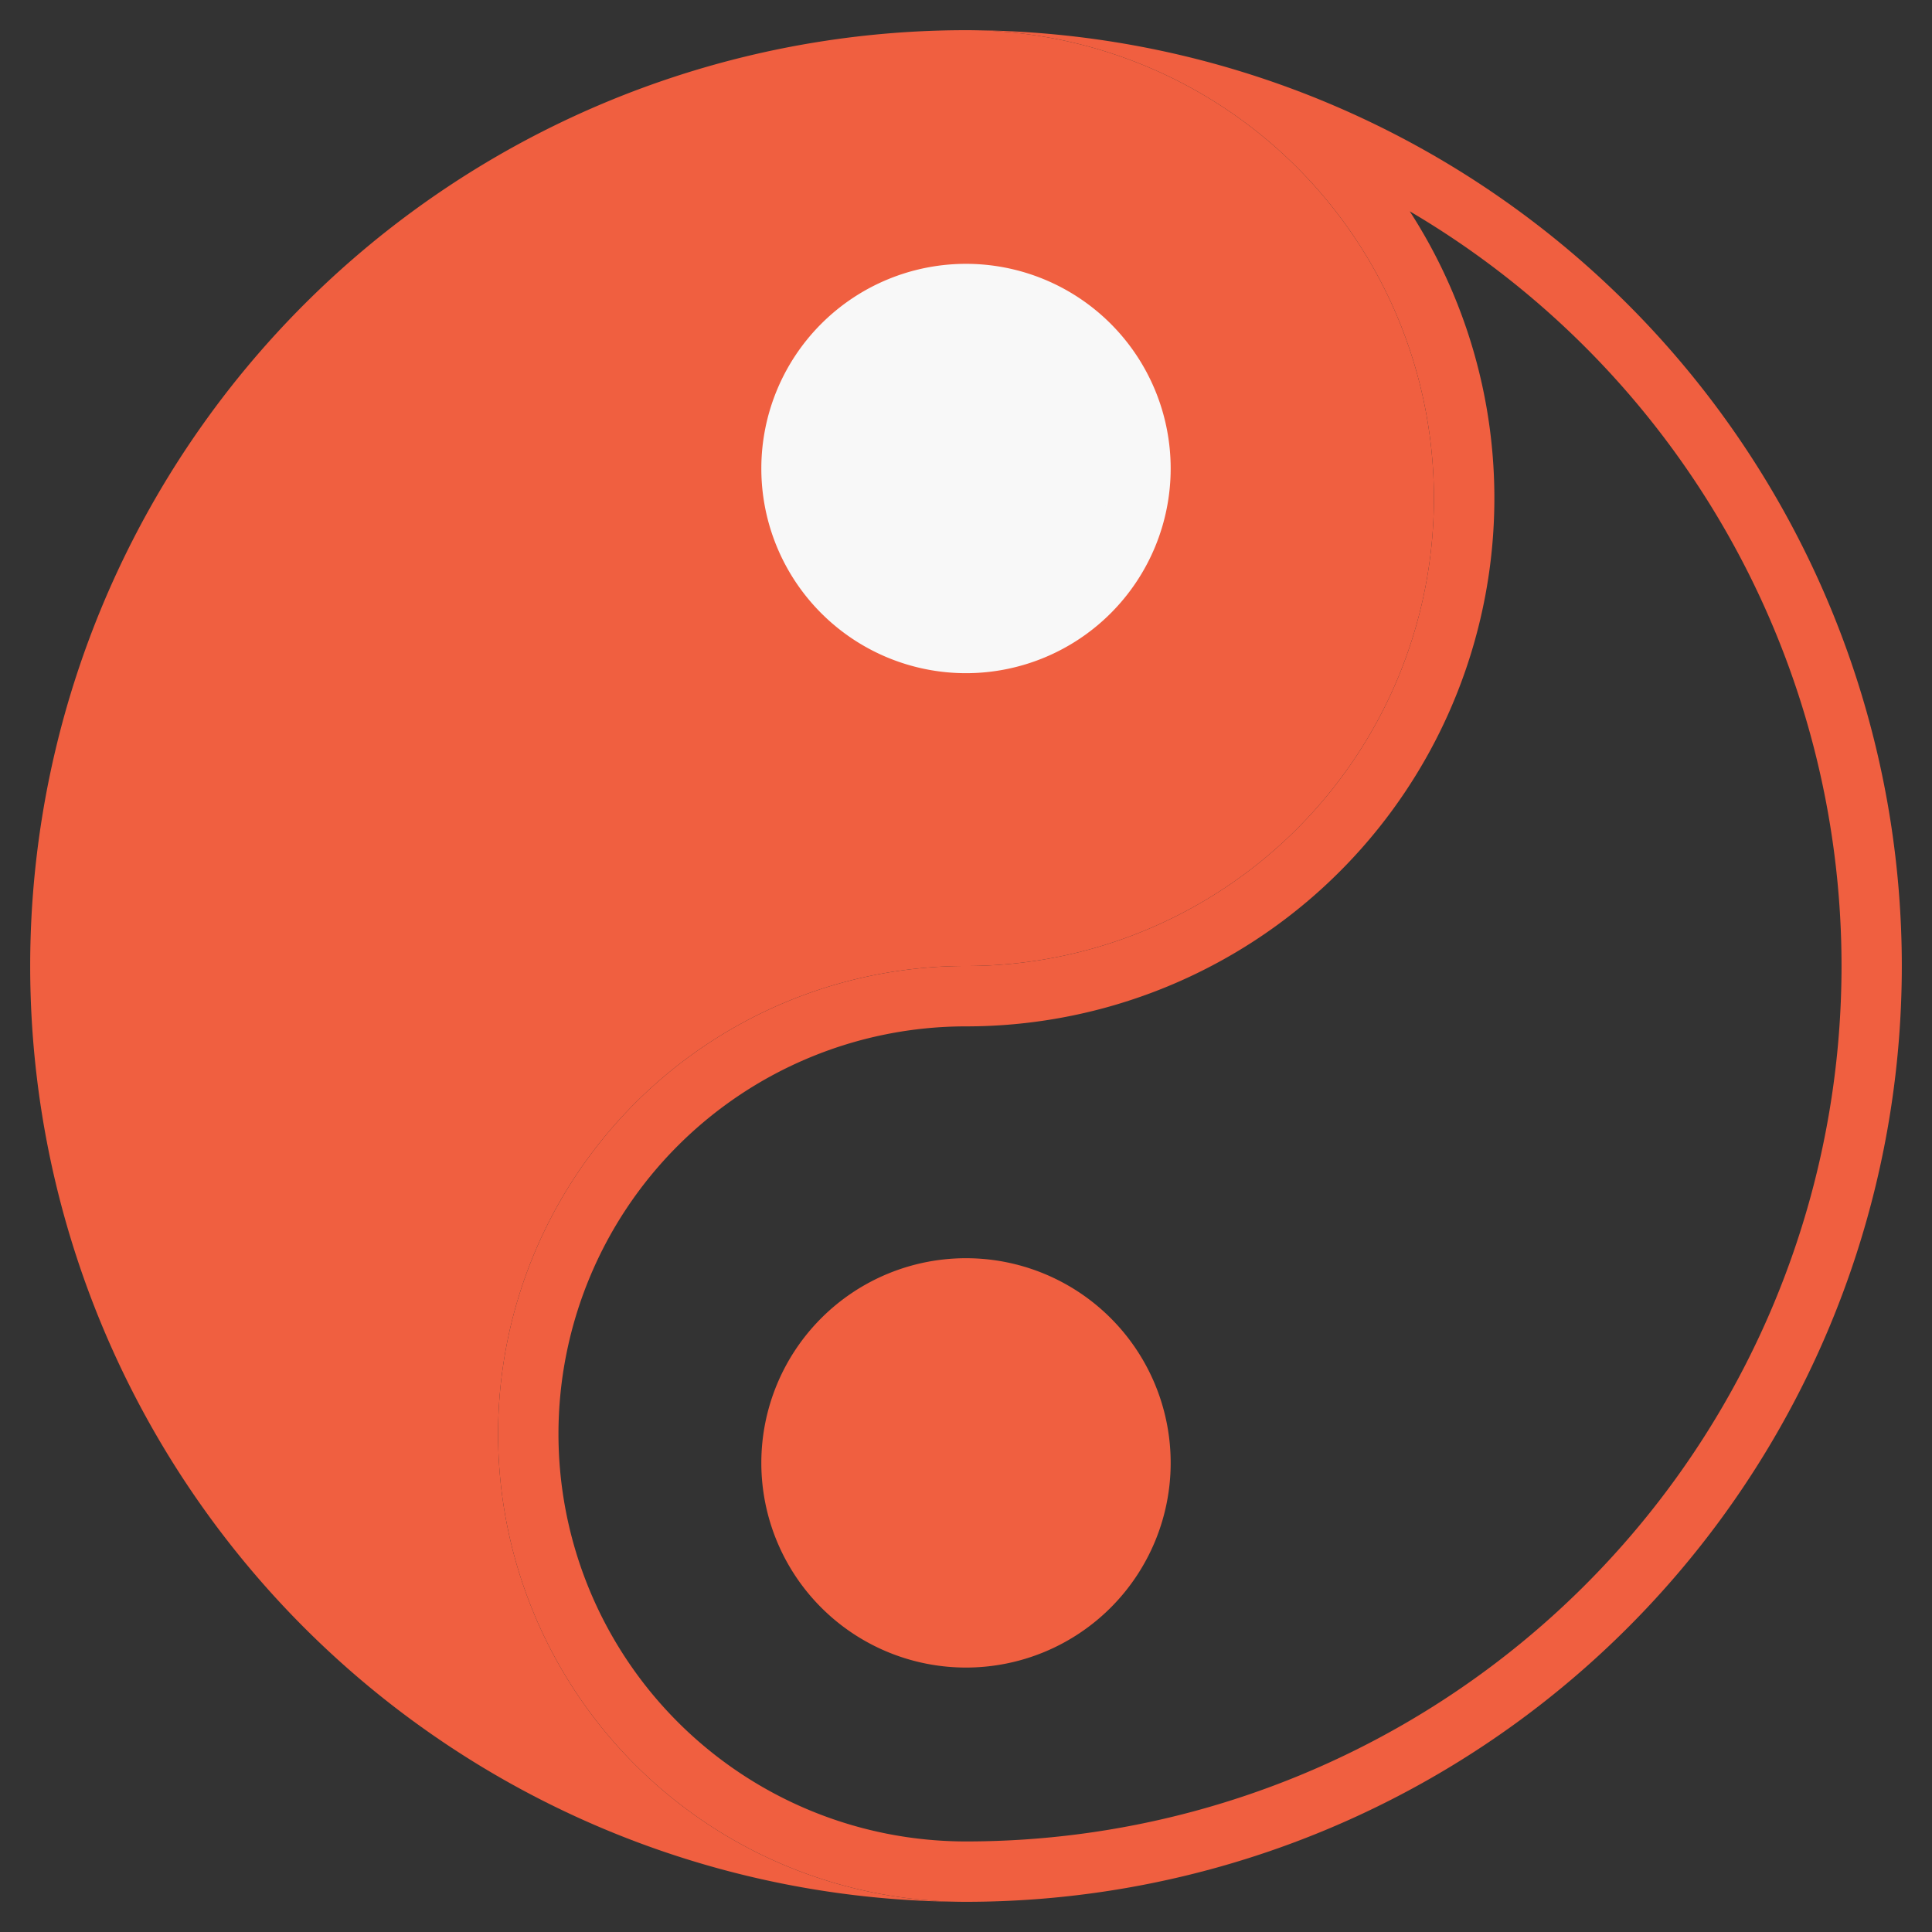 <svg id="Layer_1" data-name="Layer 1" xmlns="http://www.w3.org/2000/svg" viewBox="0 0 32 32"><rect x="0" y="0" width="32" height="32" fill="#333333" stroke="none"/><defs><style>.cls-1{fill:#f05f40;}.cls-2{fill:#f8f8f8;}</style></defs><title>spiritual</title><path class="cls-1" d="M10.63,30A15,15,0,0,1,16,1a7.25,7.25,0,0,1,0,14.5A8.25,8.25,0,0,0,10.63,30Z"/><path class="cls-1" d="M16,1.5A6.75,6.75,0,0,1,16,15,8.75,8.75,0,0,0,8.65,28.5,14.5,14.5,0,0,1,16,1.5m0-1a15.5,15.5,0,0,0,0,31A7.75,7.75,0,0,1,16,16,7.75,7.75,0,0,0,16,.5Z"/><path class="cls-1" d="M23.35,3.5A14.5,14.5,0,0,1,16,30.5,6.75,6.75,0,0,1,16,17,8.75,8.75,0,0,0,23.35,3.5M16,.5A7.75,7.75,0,0,1,16,16a7.75,7.75,0,0,0,0,15.5,15.5,15.5,0,0,0,0-31Z"/><circle class="cls-2" cx="16" cy="7.77" r="2.89"/><path class="cls-2" d="M16,5.37a2.39,2.39,0,1,1-2.39,2.39A2.39,2.39,0,0,1,16,5.37m0-1a3.39,3.39,0,1,0,3.39,3.39A3.39,3.39,0,0,0,16,4.37Z"/><circle class="cls-1" cx="16" cy="24.23" r="2.89"/><path class="cls-1" d="M16,21.84a2.39,2.39,0,1,1-2.39,2.39A2.39,2.39,0,0,1,16,21.84m0-1a3.39,3.39,0,1,0,3.39,3.39A3.39,3.39,0,0,0,16,20.84Z"/></svg>